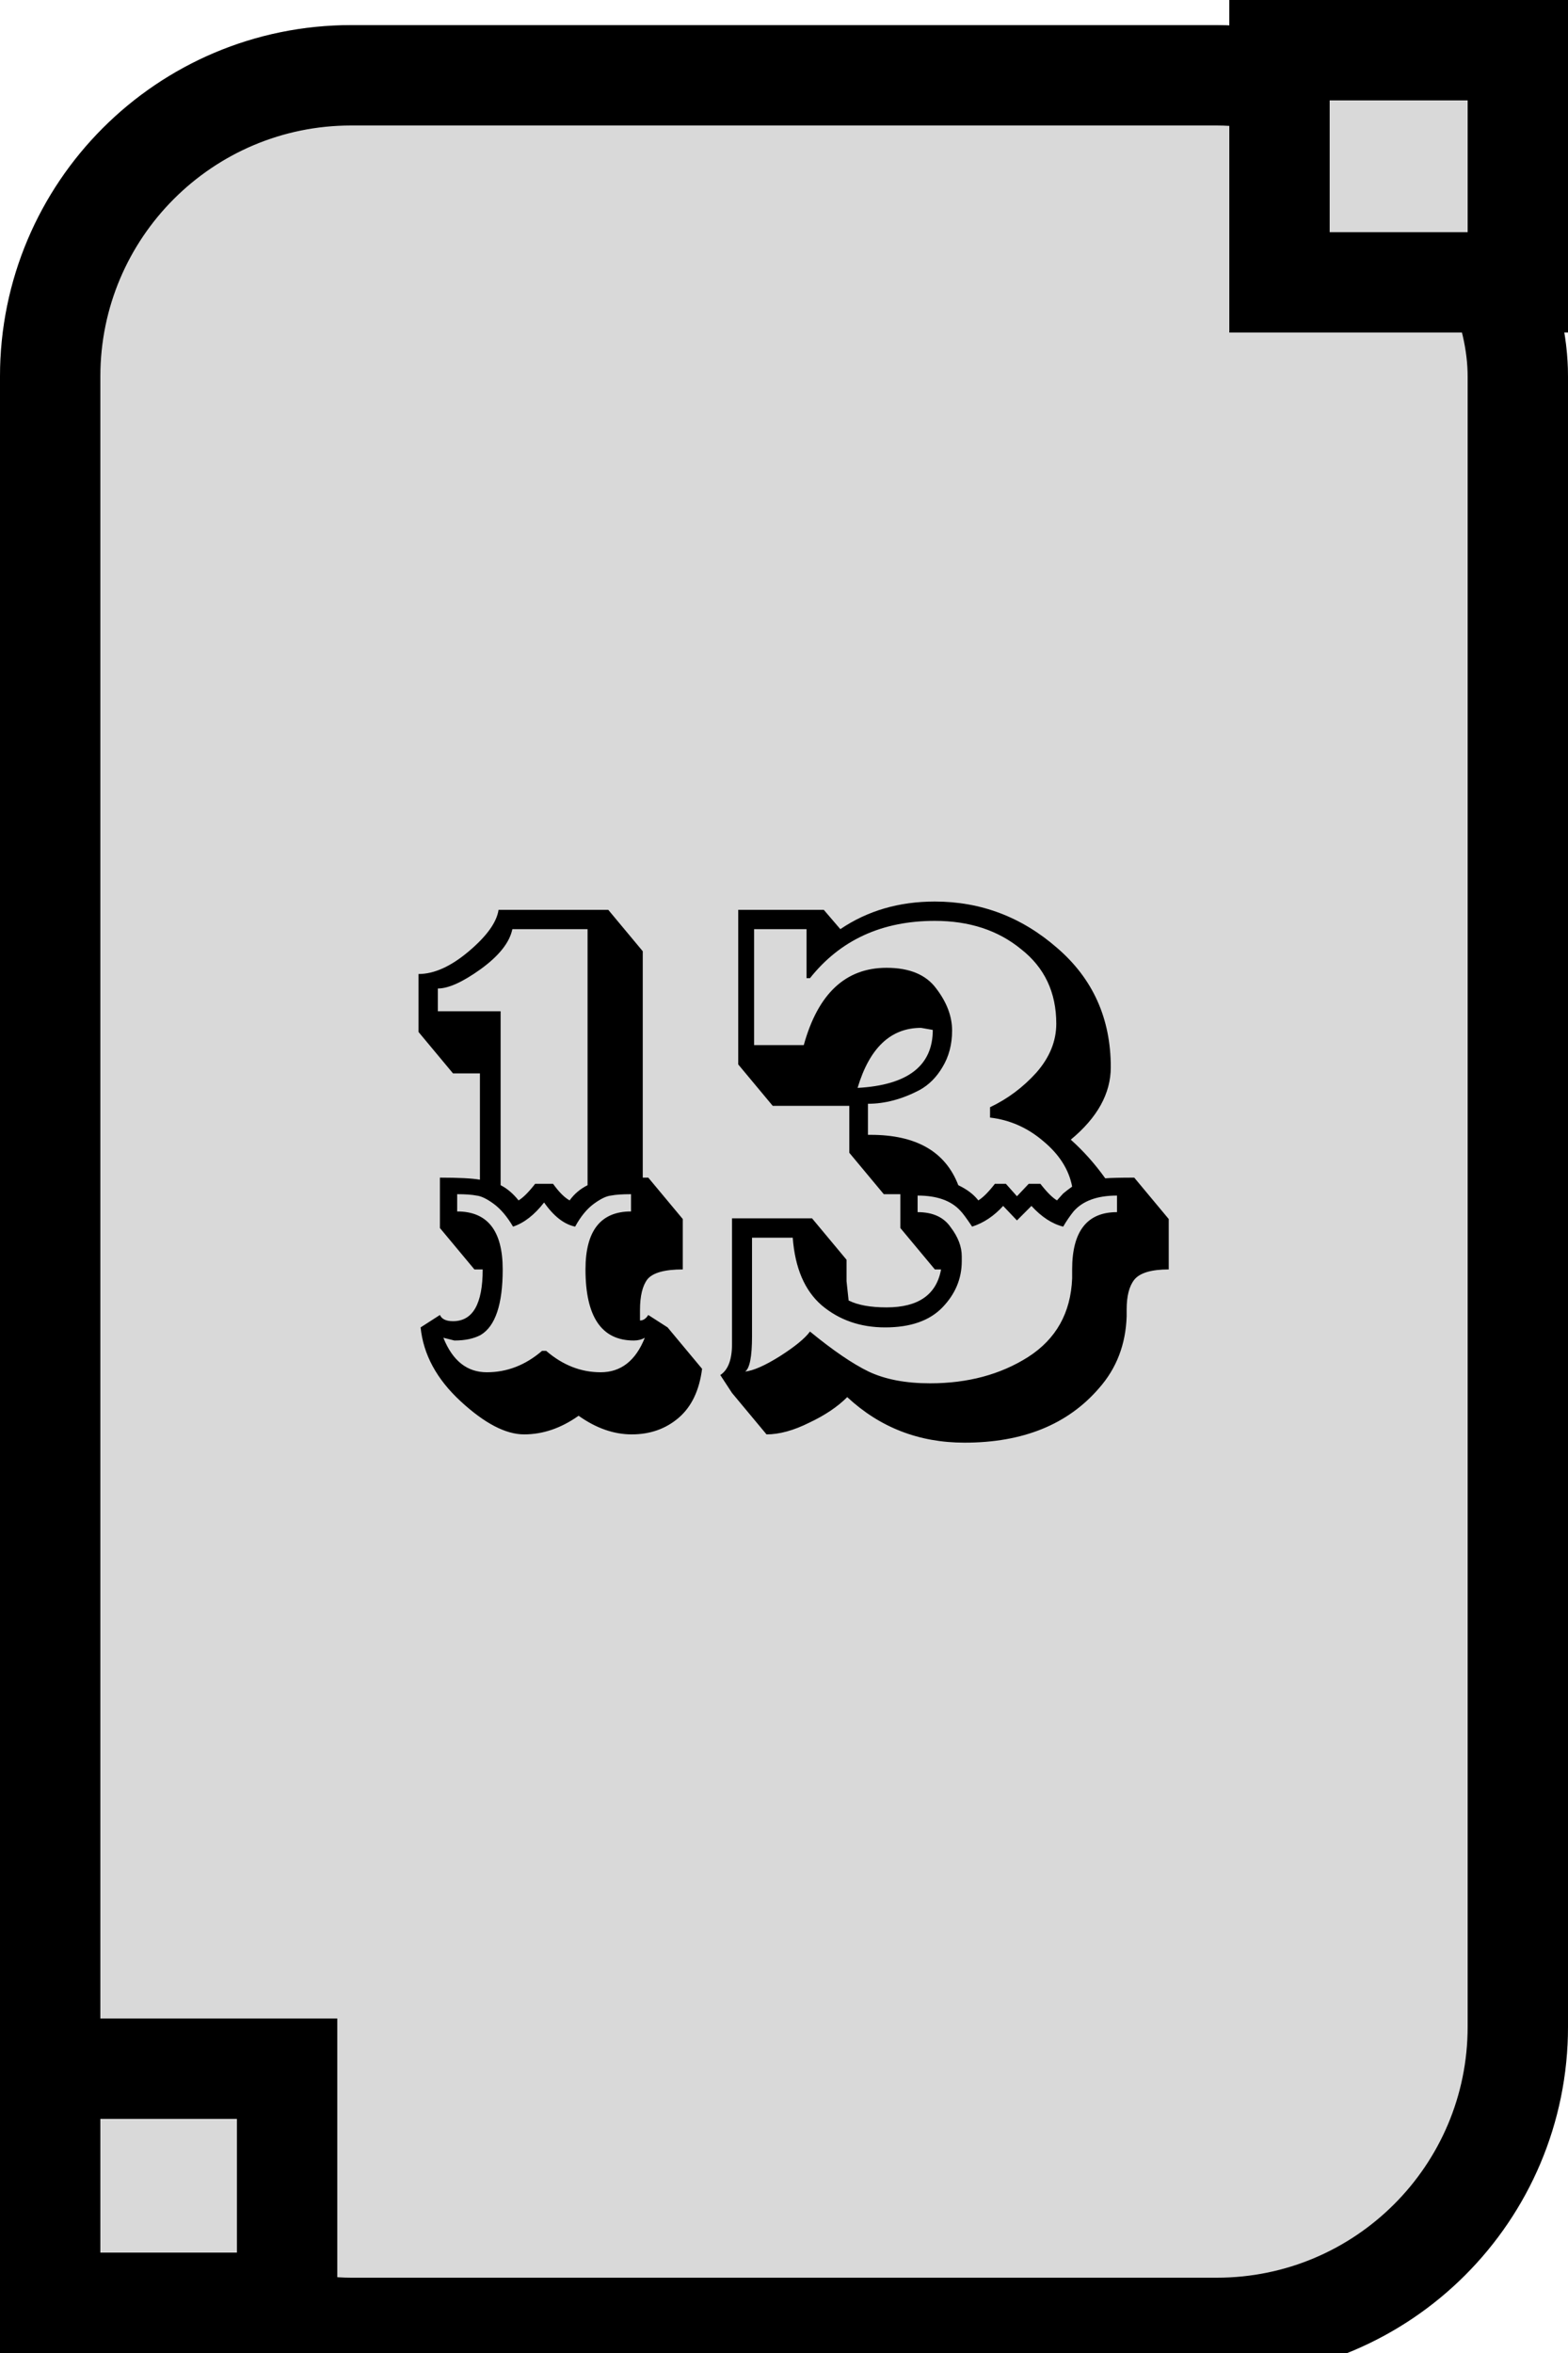 <svg width="250" height="375" viewBox="0 0 250 375" fill="none" xmlns="http://www.w3.org/2000/svg">
<g clip-path="url(#clip0_106_4)">
<g filter="url(#filter0_d_106_4)">
<rect width="250" height="375" rx="56" fill="#D9D9D9"/>
<rect x="8" y="8" width="234" height="359" rx="48" stroke="black" stroke-width="16"/>
</g>
<rect x="204" y="8" width="38" height="37" fill="#D9D9D9" stroke="black" stroke-width="16"/>
<rect x="8" y="329.687" width="37.774" height="37.313" fill="#D9D9D9" stroke="black" stroke-width="16"/>
<path d="M102.48 187.68H103.36L108.86 194.28V202.31C106 202.31 104.13 202.823 103.25 203.85C102.443 204.877 102.04 206.527 102.04 208.8V210.45C102.553 210.45 102.993 210.157 103.36 209.57L106.44 211.55L111.94 218.15C111.5 221.597 110.253 224.2 108.2 225.96C106.146 227.72 103.653 228.6 100.72 228.6C97.86 228.6 95.036 227.61 92.25 225.63C89.463 227.61 86.566 228.6 83.56 228.6C80.626 228.6 77.253 226.84 73.44 223.32C69.626 219.8 67.5 215.877 67.06 211.55L70.14 209.57C70.433 210.23 71.13 210.56 72.23 210.56C75.383 210.56 76.96 207.81 76.96 202.31H75.64L70.14 195.71V187.68C73.146 187.68 75.273 187.79 76.52 188.01V171.07H72.23L66.73 164.47V155.23C69.223 155.23 71.9 154.02 74.76 151.6C77.62 149.18 79.196 146.98 79.49 145H96.98L102.48 151.6V187.68ZM82.68 191.31C83.413 190.87 84.293 189.99 85.32 188.67H88.18C89.133 189.99 90.013 190.87 90.82 191.31C91.553 190.283 92.506 189.477 93.68 188.89V148.08H81.69C81.25 150.207 79.563 152.333 76.63 154.46C73.77 156.513 71.496 157.54 69.81 157.54V161.17H79.82V188.89C80.846 189.403 81.8 190.21 82.68 191.31ZM87.08 215.29C89.72 217.563 92.616 218.7 95.77 218.7C98.996 218.7 101.343 216.867 102.81 213.2C102.296 213.493 101.71 213.64 101.05 213.64C95.916 213.64 93.35 209.863 93.35 202.31C93.35 196.15 95.77 193.07 100.61 193.07V190.32C99.216 190.32 98.153 190.393 97.42 190.54C96.686 190.613 95.77 191.053 94.67 191.86C93.57 192.667 92.58 193.877 91.7 195.49C89.94 195.123 88.29 193.84 86.75 191.64C85.21 193.62 83.56 194.903 81.8 195.49C80.846 193.877 79.82 192.667 78.72 191.86C77.62 191.053 76.703 190.613 75.97 190.54C75.236 190.393 74.21 190.32 72.89 190.32V193.07C77.73 193.07 80.15 196.15 80.15 202.31C80.15 207.883 78.976 211.367 76.63 212.76C75.53 213.347 74.136 213.64 72.45 213.64L70.69 213.2C72.156 216.867 74.466 218.7 77.62 218.7C80.846 218.7 83.78 217.563 86.42 215.29H87.08ZM177.102 170.08C177.102 174.26 174.975 178.11 170.722 181.63C172.702 183.39 174.535 185.443 176.222 187.79C177.102 187.717 178.642 187.68 180.842 187.68L186.342 194.28V202.31C183.555 202.31 181.722 202.86 180.842 203.96C180.035 204.987 179.632 206.563 179.632 208.69V209.79C179.485 214.263 178.018 218.077 175.232 221.23C170.245 227.023 163.095 229.92 153.782 229.92C146.522 229.92 140.288 227.5 135.082 222.66C133.542 224.2 131.525 225.557 129.032 226.73C126.538 227.977 124.265 228.6 122.212 228.6L116.712 222L114.842 219.14C116.088 218.333 116.712 216.683 116.712 214.19V194.17H129.472L134.972 200.77V204.18L135.302 207.26C136.768 207.993 138.785 208.36 141.352 208.36C146.412 208.36 149.308 206.343 150.042 202.31H149.052L143.552 195.71V190.32H140.912L135.412 183.72V176.24H123.202L117.702 169.64V145H131.342L133.982 148.08C138.308 145.147 143.332 143.68 149.052 143.68C156.385 143.68 162.875 146.137 168.522 151.05C174.242 155.963 177.102 162.307 177.102 170.08ZM155.982 191.31C156.715 190.87 157.595 189.99 158.622 188.67H160.382L162.142 190.65L164.012 188.67H165.882C166.908 189.99 167.788 190.87 168.522 191.31L169.512 190.21C169.952 189.843 170.428 189.477 170.942 189.11C170.428 186.397 168.888 183.977 166.322 181.85C163.828 179.723 161.005 178.477 157.852 178.11V176.46C160.638 175.14 163.095 173.307 165.222 170.96C167.348 168.54 168.412 165.937 168.412 163.15C168.412 158.163 166.542 154.203 162.802 151.27C159.135 148.263 154.552 146.76 149.052 146.76C140.618 146.76 133.982 149.803 129.142 155.89H128.592V148.08H120.232V166.56H128.152C130.425 158.347 134.825 154.24 141.352 154.24C145.018 154.24 147.658 155.34 149.272 157.54C150.958 159.74 151.802 161.977 151.802 164.25C151.802 166.45 151.288 168.393 150.262 170.08C149.308 171.693 148.098 172.903 146.632 173.71C143.845 175.177 141.095 175.91 138.382 175.91V180.86H138.822C146.082 180.86 150.738 183.537 152.792 188.89C154.185 189.55 155.248 190.357 155.982 191.31ZM146.302 190.54V193.18C148.722 193.18 150.482 193.987 151.582 195.6C152.755 197.14 153.342 198.68 153.342 200.22V200.99C153.342 203.777 152.315 206.233 150.262 208.36C148.208 210.487 145.165 211.55 141.132 211.55C137.172 211.55 133.798 210.377 131.012 208.03C128.298 205.683 126.758 202.09 126.392 197.25H119.902V212.98C119.902 216.207 119.535 218.077 118.802 218.59C120.122 218.443 121.955 217.637 124.302 216.17C126.722 214.63 128.335 213.31 129.142 212.21C132.808 215.217 135.925 217.343 138.492 218.59C141.132 219.837 144.395 220.46 148.282 220.46C154.295 220.46 159.502 219.067 163.902 216.28C168.375 213.42 170.722 209.24 170.942 203.74V202.31C170.942 196.223 173.325 193.18 178.092 193.18V190.54C174.938 190.54 172.628 191.383 171.162 193.07C170.575 193.803 170.025 194.61 169.512 195.49C167.752 195.05 166.065 193.95 164.452 192.19L162.142 194.5L159.942 192.19C158.475 193.803 156.825 194.903 154.992 195.49C154.112 194.17 153.488 193.327 153.122 192.96C151.655 191.347 149.382 190.54 146.302 190.54ZM146.852 163.81C142.012 163.81 138.638 167 136.732 173.38C144.725 172.94 148.722 169.86 148.722 164.14L146.852 163.81Z" fill="black"/>
</g>
<defs>
<filter id="filter0_d_106_4" x="-4" y="0" width="258" height="383" filterUnits="userSpaceOnUse" color-interpolation-filters="sRGB">
<feFlood flood-opacity="0" result="BackgroundImageFix"/>
<feColorMatrix in="SourceAlpha" type="matrix" values="0 0 0 0 0 0 0 0 0 0 0 0 0 0 0 0 0 0 127 0" result="hardAlpha"/>
<feOffset dy="4"/>
<feGaussianBlur stdDeviation="2"/>
<feComposite in2="hardAlpha" operator="out"/>
<feColorMatrix type="matrix" values="0 0 0 0 0 0 0 0 0 0 0 0 0 0 0 0 0 0 0.25 0"/>
<feBlend mode="normal" in2="BackgroundImageFix" result="effect1_dropShadow_106_4"/>
<feBlend mode="normal" in="SourceGraphic" in2="effect1_dropShadow_106_4" result="shape"/>
</filter>
<clipPath id="clip0_106_4">
<rect width="250" height="375" fill="white"/>
</clipPath>
</defs>
</svg>
